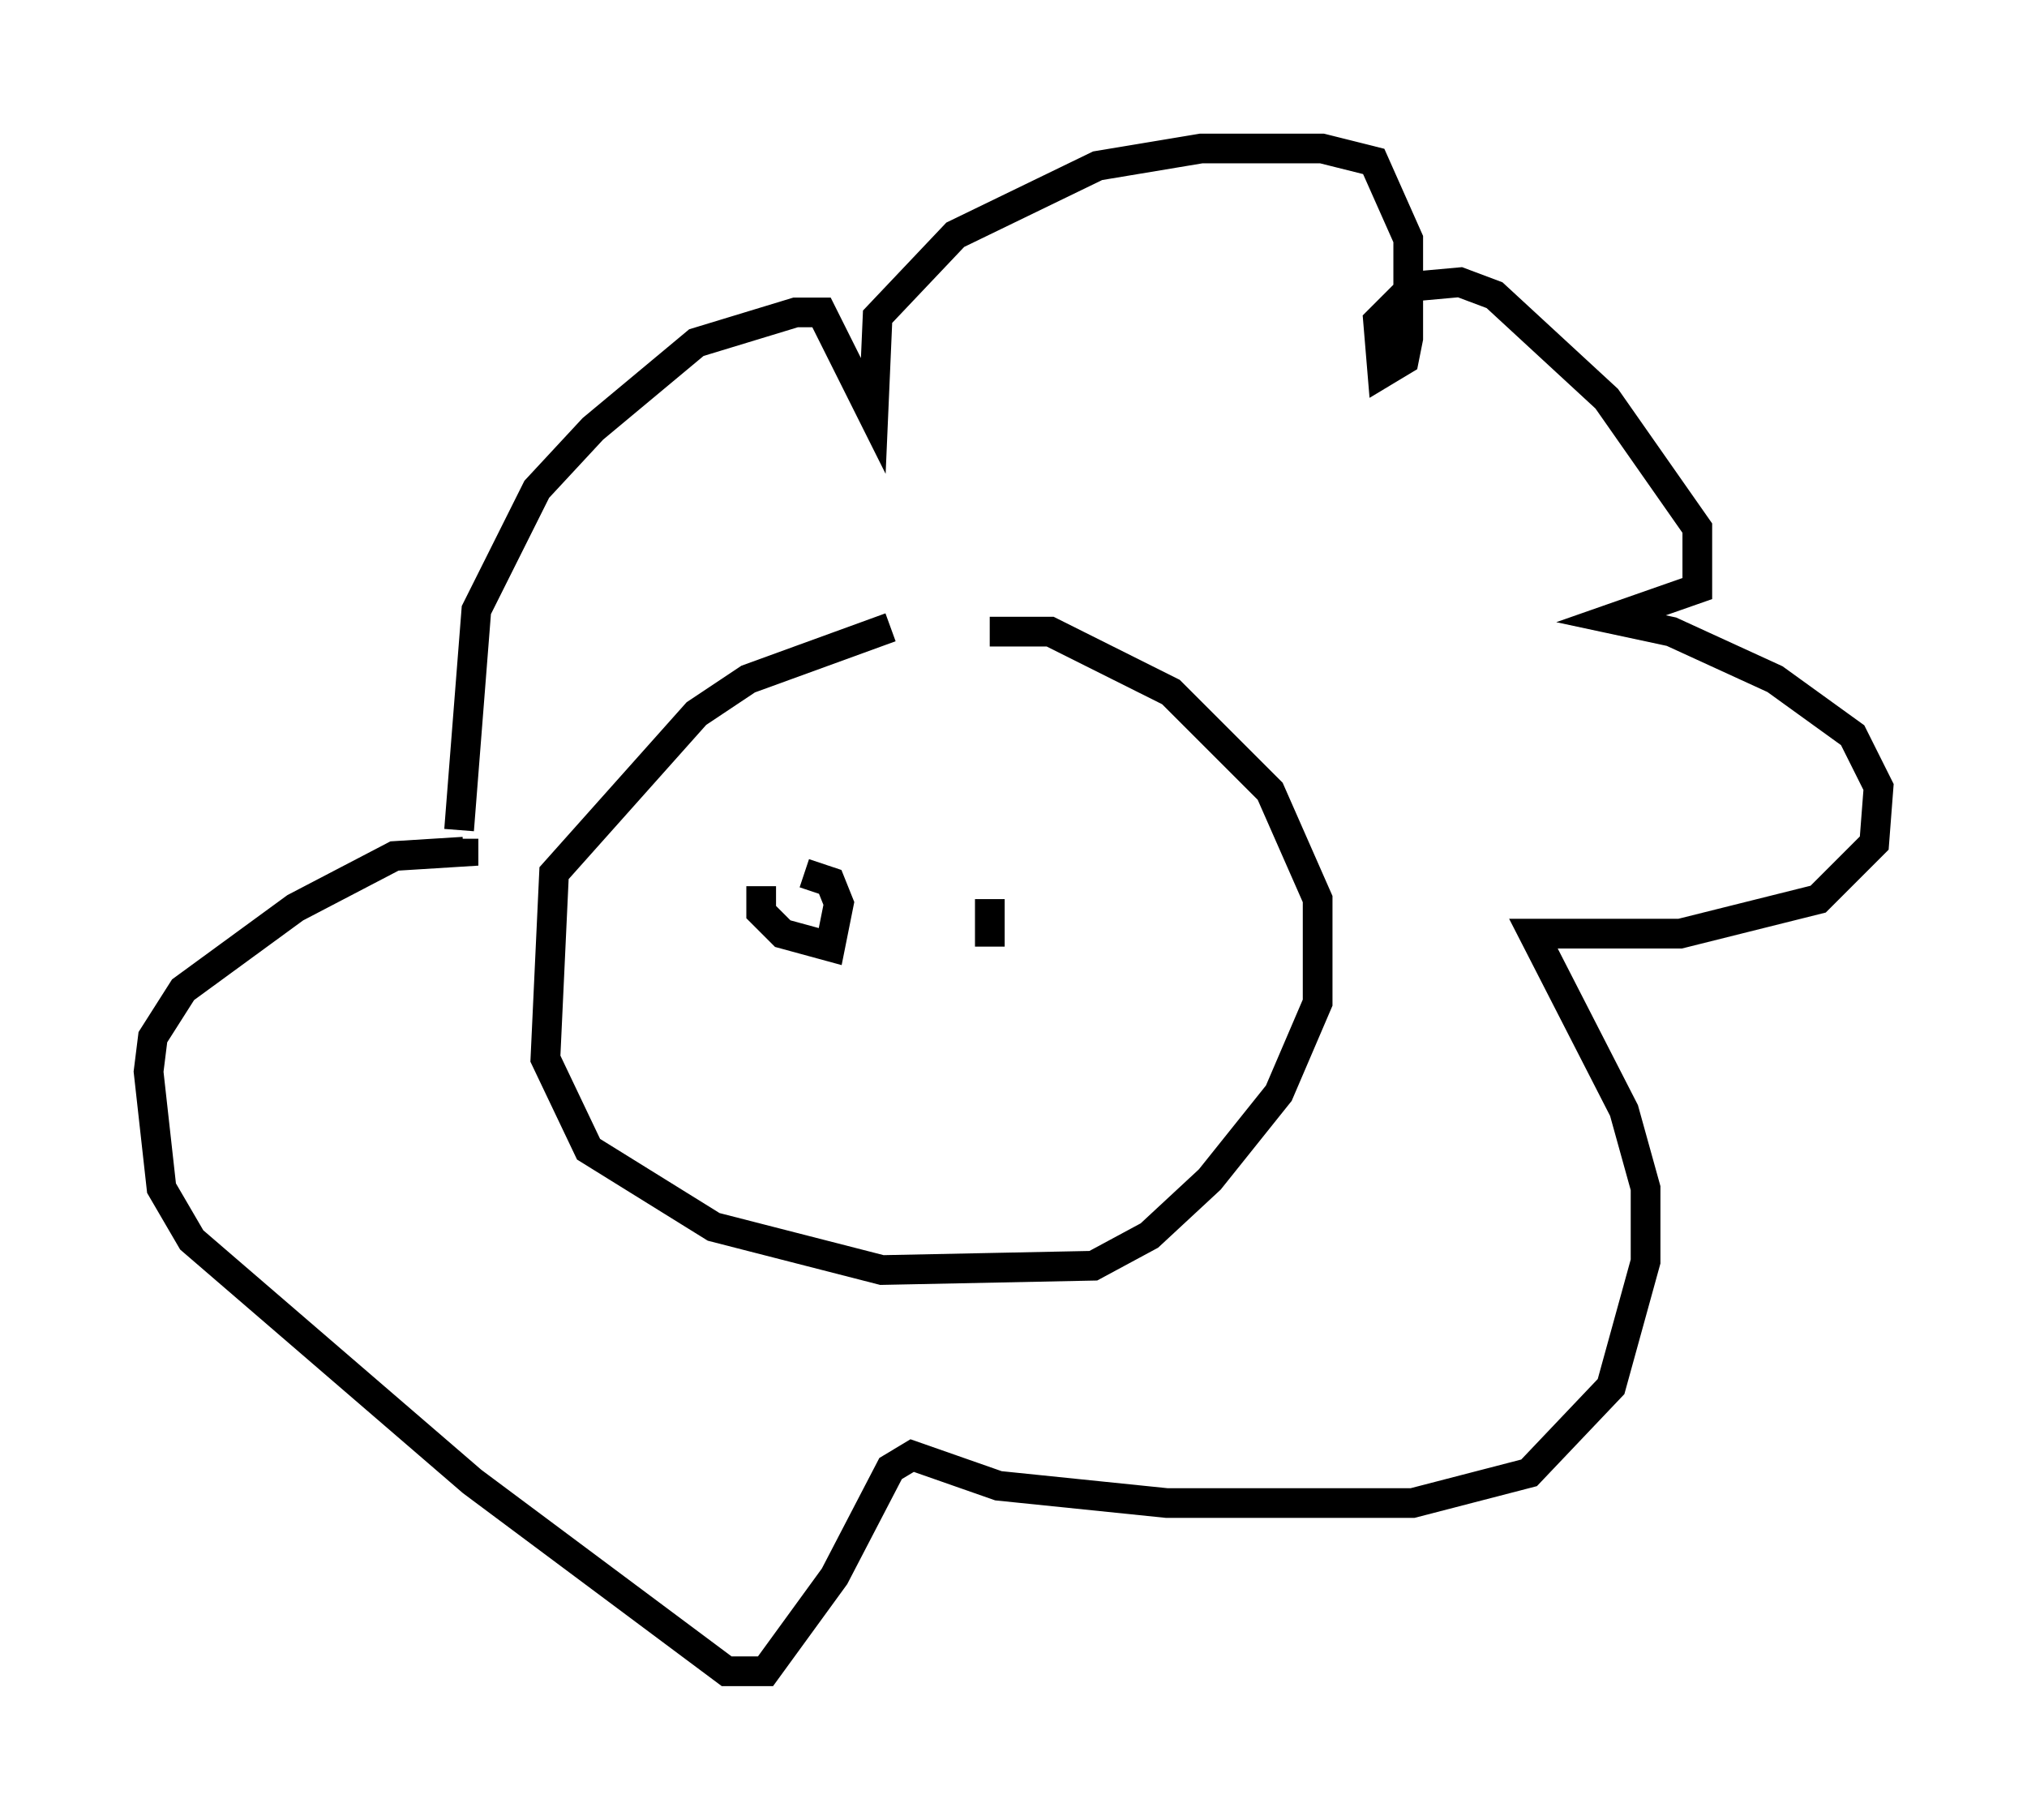 <?xml version="1.0" encoding="utf-8" ?>
<svg baseProfile="full" height="61.274" version="1.1" width="68.246" xmlns="http://www.w3.org/2000/svg" xmlns:ev="http://www.w3.org/2001/xml-events" xmlns:xlink="http://www.w3.org/1999/xlink"><defs /><rect fill="white" height="61.274" width="68.246" x="0" y="0" /><path d="M35.067, 20.832 m-5.084, 0.291 l-4.793, 1.743 -1.743, 1.162 l-4.793, 5.374 -0.291, 6.246 l1.453, 3.05 4.212, 2.615 l5.665, 1.453 7.117, -0.145 l1.888, -1.017 2.034, -1.888 l2.324, -2.905 1.307, -3.05 l0.0, -3.486 -1.598, -3.631 l-3.341, -3.341 -4.067, -2.034 l-2.034, 0.0 m-17.866, 6.682 l0.581, -7.408 2.034, -4.067 l1.888, -2.034 3.486, -2.905 l3.341, -1.017 0.872, 0.0 l1.743, 3.486 0.145, -3.341 l2.615, -2.76 4.793, -2.324 l3.486, -0.581 4.067, 0.0 l1.743, 0.436 1.162, 2.615 l0.0, 3.341 -0.145, 0.726 l-0.726, 0.436 -0.145, -1.743 l1.162, -1.162 1.598, -0.145 l1.162, 0.436 3.777, 3.486 l3.05, 4.358 0.0, 2.034 l-2.905, 1.017 2.034, 0.436 l3.486, 1.598 2.615, 1.888 l0.436, 0.872 0.436, 0.872 l-0.145, 1.888 -1.888, 1.888 l-4.648, 1.162 -4.939, 0.0 l3.05, 5.955 0.726, 2.615 l0.0, 2.469 -1.162, 4.212 l-2.76, 2.905 -3.922, 1.017 l-8.279, 0.0 -5.665, -0.581 l-2.905, -1.017 -0.726, 0.436 l-1.888, 3.631 -2.324, 3.196 l-1.307, 0.0 -8.57, -6.391 l-9.441, -8.134 -1.017, -1.743 l-0.436, -3.922 0.145, -1.162 l1.017, -1.598 3.777, -2.76 l3.341, -1.743 2.324, -0.145 l0.0, -0.436 m10.022, 1.598 l0.0, 0.872 0.726, 0.726 l1.598, 0.436 0.291, -1.453 l-0.291, -0.726 -0.872, -0.291 m6.246, 0.872 l0.0, 1.598 " fill="none" stroke="black" stroke-width="1" /></svg>
